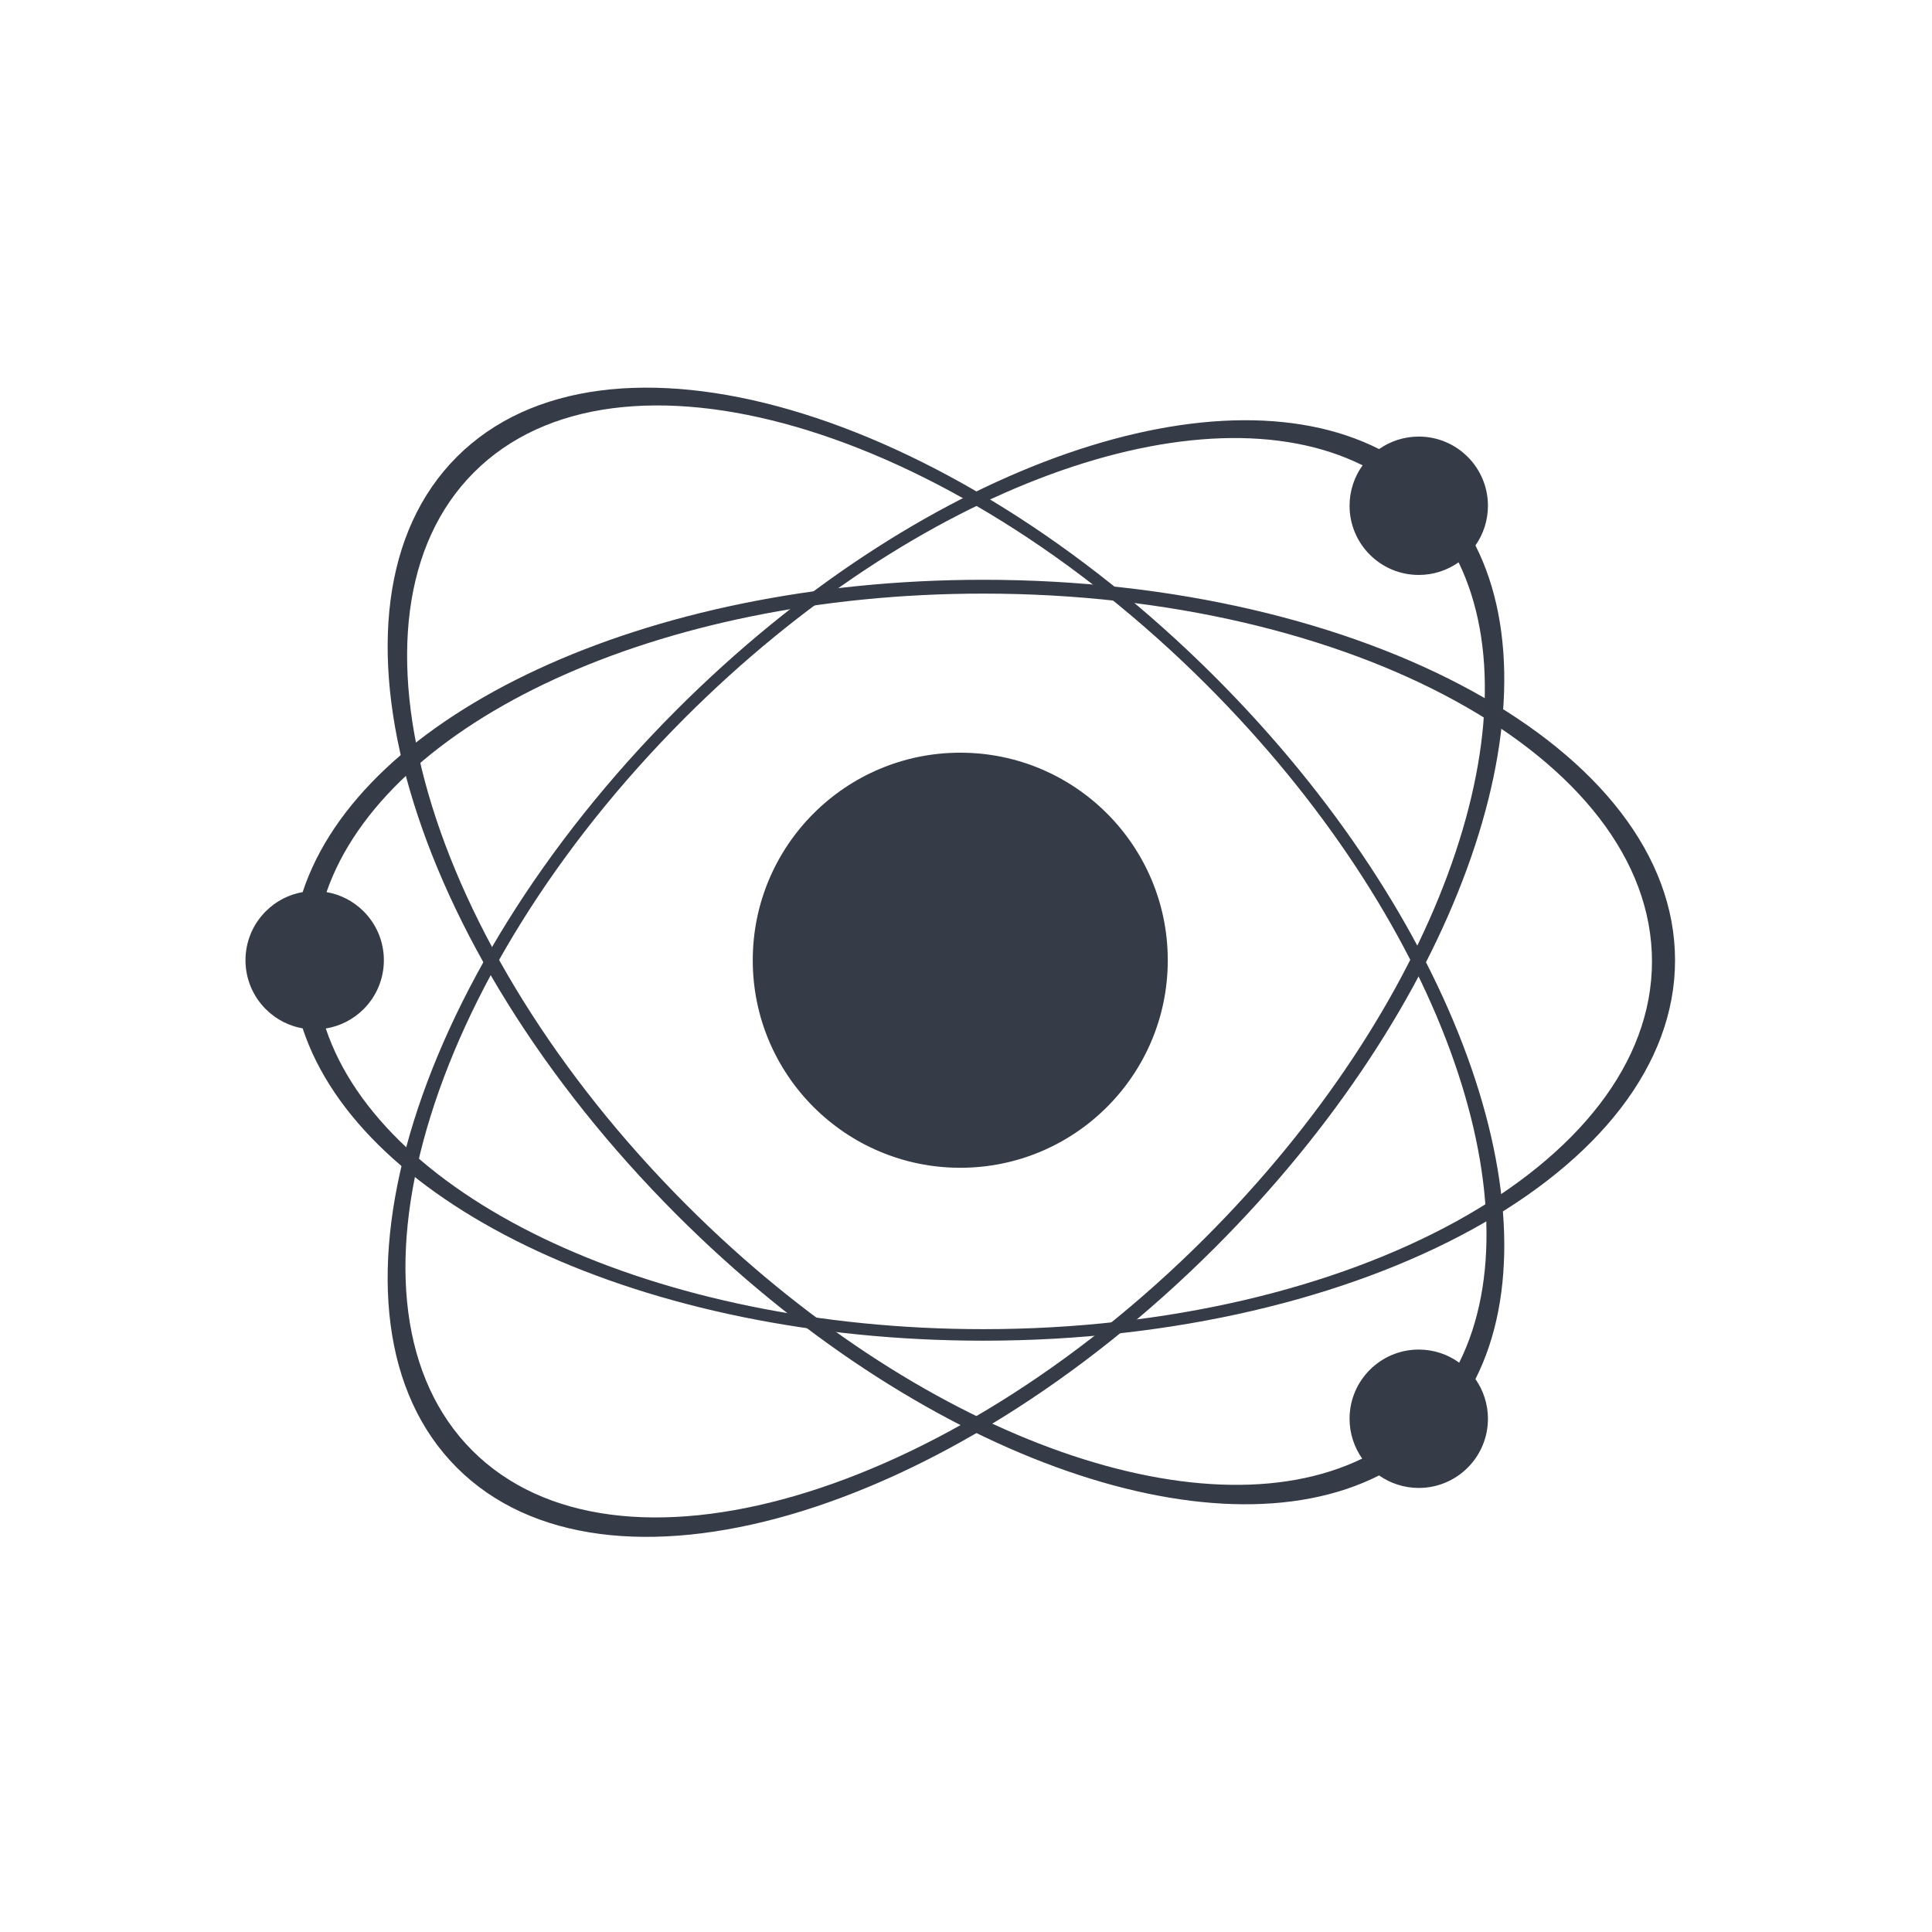 <svg width="32" height="32" viewBox="0 0 32 32" fill="none" xmlns="http://www.w3.org/2000/svg">
<rect width="32" height="32" fill="white"/>
<path fill-rule="evenodd" clip-rule="evenodd" d="M5.013 14.776C5.98 11.835 10.66 9.603 16.287 9.603C22.614 9.603 27.744 12.424 27.744 15.905C27.744 19.385 22.614 22.206 16.287 22.206C10.66 22.206 5.98 19.974 5.013 17.033C4.789 16.994 4.575 16.887 4.402 16.715C3.954 16.267 3.954 15.542 4.402 15.094C4.575 14.921 4.789 14.815 5.013 14.776ZM5.408 14.776C6.385 11.96 10.884 9.832 16.287 9.832C22.404 9.832 27.362 12.559 27.362 15.924C27.362 19.288 22.404 22.015 16.287 22.015C10.861 22.015 6.346 19.869 5.396 17.035C5.625 16.998 5.845 16.891 6.022 16.715C6.47 16.267 6.47 15.542 6.022 15.094C5.849 14.921 5.633 14.815 5.408 14.776Z" fill="#363B48"/>
<path fill-rule="evenodd" clip-rule="evenodd" d="M24.438 9.034C25.834 11.798 24.102 16.685 20.124 20.664C15.649 25.138 10.027 26.77 7.567 24.309C5.106 21.848 6.738 16.227 11.212 11.752C15.191 7.773 20.078 6.042 22.842 7.438C23.028 7.308 23.255 7.231 23.499 7.231C24.132 7.231 24.645 7.744 24.645 8.377C24.645 8.621 24.568 8.848 24.438 9.034ZM24.159 9.314C25.459 11.995 23.782 16.681 19.962 20.502C15.637 24.827 10.202 26.404 7.823 24.026C5.445 21.647 7.022 16.212 11.347 11.887C15.184 8.051 19.894 6.376 22.569 7.707C22.433 7.896 22.353 8.127 22.353 8.377C22.353 9.01 22.866 9.523 23.499 9.523C23.745 9.523 23.972 9.445 24.159 9.314Z" fill="#363B48"/>
<path fill-rule="evenodd" clip-rule="evenodd" d="M22.842 24.438C20.078 25.834 15.191 24.102 11.212 20.124C6.738 15.649 5.106 10.027 7.567 7.567C10.028 5.106 15.65 6.738 20.124 11.212C24.103 15.191 25.834 20.078 24.438 22.842C24.568 23.028 24.645 23.255 24.645 23.499C24.645 24.132 24.132 24.645 23.499 24.645C23.255 24.645 23.028 24.568 22.842 24.438ZM22.562 24.159C19.881 25.459 15.195 23.782 11.375 19.962C7.05 15.636 5.472 10.202 7.851 7.823C10.229 5.445 15.664 7.022 19.989 11.347C23.826 15.184 25.501 19.894 24.169 22.57C23.98 22.433 23.749 22.353 23.499 22.353C22.866 22.353 22.353 22.866 22.353 23.499C22.353 23.745 22.431 23.972 22.562 24.159Z" fill="#363B48"/>
<path fill-rule="evenodd" clip-rule="evenodd" d="M12.468 15.905C12.468 14.006 14.007 12.467 15.905 12.467C17.803 12.467 19.342 14.006 19.342 15.905C19.342 17.803 17.803 19.342 15.905 19.342C14.007 19.342 12.468 17.803 12.468 15.905Z" fill="#363B48"/>
</svg>
